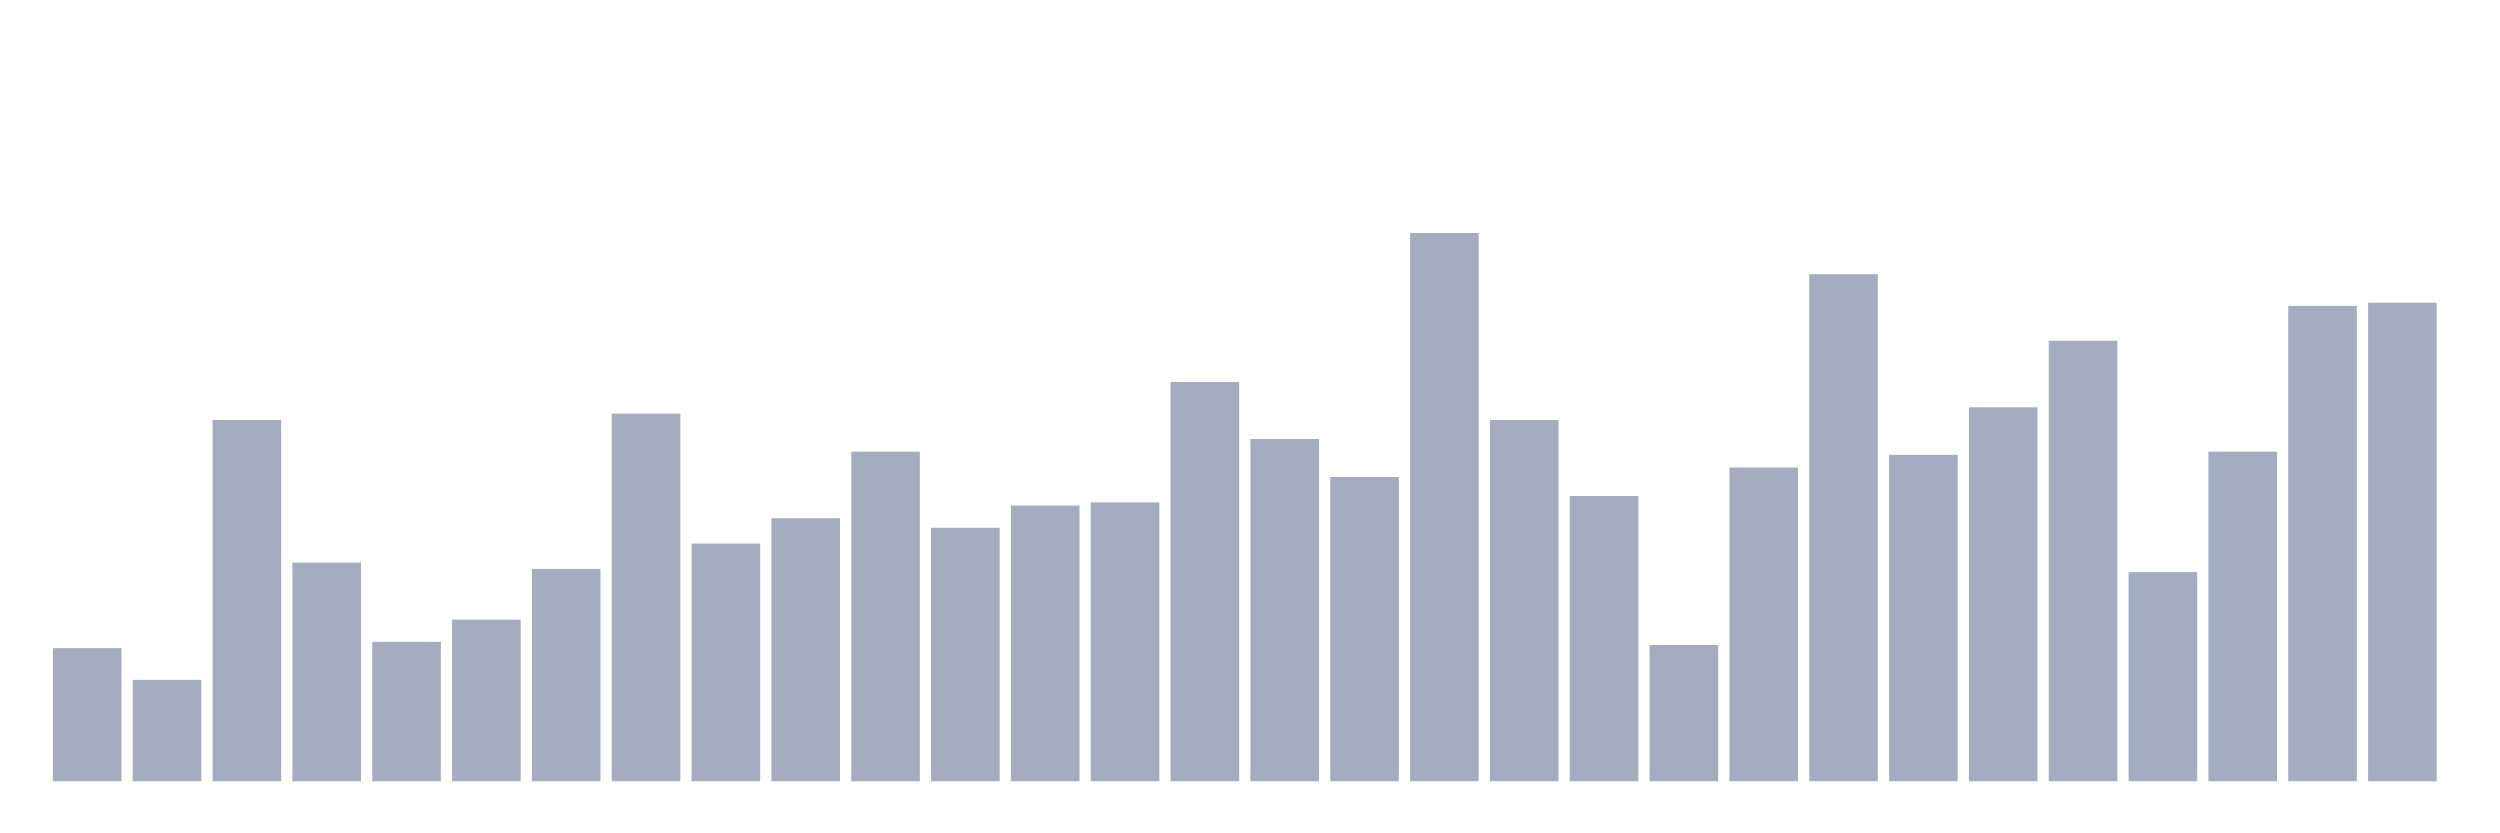 <svg xmlns="http://www.w3.org/2000/svg" viewBox="0 0 480 160"><g transform="translate(10,10)"><rect class="bar" x="0.153" width="13.175" y="114.445" height="25.555" fill="rgb(164,173,192)"></rect><rect class="bar" x="15.482" width="13.175" y="120.529" height="19.471" fill="rgb(164,173,192)"></rect><rect class="bar" x="30.81" width="13.175" y="70.636" height="69.364" fill="rgb(164,173,192)"></rect><rect class="bar" x="46.138" width="13.175" y="98.016" height="41.984" fill="rgb(164,173,192)"></rect><rect class="bar" x="61.466" width="13.175" y="113.228" height="26.772" fill="rgb(164,173,192)"></rect><rect class="bar" x="76.794" width="13.175" y="108.969" height="31.031" fill="rgb(164,173,192)"></rect><rect class="bar" x="92.123" width="13.175" y="99.233" height="40.767" fill="rgb(164,173,192)"></rect><rect class="bar" x="107.451" width="13.175" y="69.419" height="70.581" fill="rgb(164,173,192)"></rect><rect class="bar" x="122.779" width="13.175" y="94.366" height="45.634" fill="rgb(164,173,192)"></rect><rect class="bar" x="138.107" width="13.175" y="89.498" height="50.502" fill="rgb(164,173,192)"></rect><rect class="bar" x="153.436" width="13.175" y="76.72" height="63.28" fill="rgb(164,173,192)"></rect><rect class="bar" x="168.764" width="13.175" y="91.323" height="48.677" fill="rgb(164,173,192)"></rect><rect class="bar" x="184.092" width="13.175" y="87.064" height="52.936" fill="rgb(164,173,192)"></rect><rect class="bar" x="199.42" width="13.175" y="86.456" height="53.544" fill="rgb(164,173,192)"></rect><rect class="bar" x="214.748" width="13.175" y="63.334" height="76.666" fill="rgb(164,173,192)"></rect><rect class="bar" x="230.077" width="13.175" y="74.287" height="65.713" fill="rgb(164,173,192)"></rect><rect class="bar" x="245.405" width="13.175" y="81.588" height="58.412" fill="rgb(164,173,192)"></rect><rect class="bar" x="260.733" width="13.175" y="34.737" height="105.263" fill="rgb(164,173,192)"></rect><rect class="bar" x="276.061" width="13.175" y="70.636" height="69.364" fill="rgb(164,173,192)"></rect><rect class="bar" x="291.39" width="13.175" y="85.239" height="54.761" fill="rgb(164,173,192)"></rect><rect class="bar" x="306.718" width="13.175" y="113.836" height="26.164" fill="rgb(164,173,192)"></rect><rect class="bar" x="322.046" width="13.175" y="79.763" height="60.237" fill="rgb(164,173,192)"></rect><rect class="bar" x="337.374" width="13.175" y="42.647" height="97.353" fill="rgb(164,173,192)"></rect><rect class="bar" x="352.702" width="13.175" y="77.329" height="62.671" fill="rgb(164,173,192)"></rect><rect class="bar" x="368.031" width="13.175" y="68.202" height="71.798" fill="rgb(164,173,192)"></rect><rect class="bar" x="383.359" width="13.175" y="55.424" height="84.576" fill="rgb(164,173,192)"></rect><rect class="bar" x="398.687" width="13.175" y="99.842" height="40.158" fill="rgb(164,173,192)"></rect><rect class="bar" x="414.015" width="13.175" y="76.72" height="63.28" fill="rgb(164,173,192)"></rect><rect class="bar" x="429.344" width="13.175" y="48.731" height="91.269" fill="rgb(164,173,192)"></rect><rect class="bar" x="444.672" width="13.175" y="48.123" height="91.877" fill="rgb(164,173,192)"></rect></g></svg>